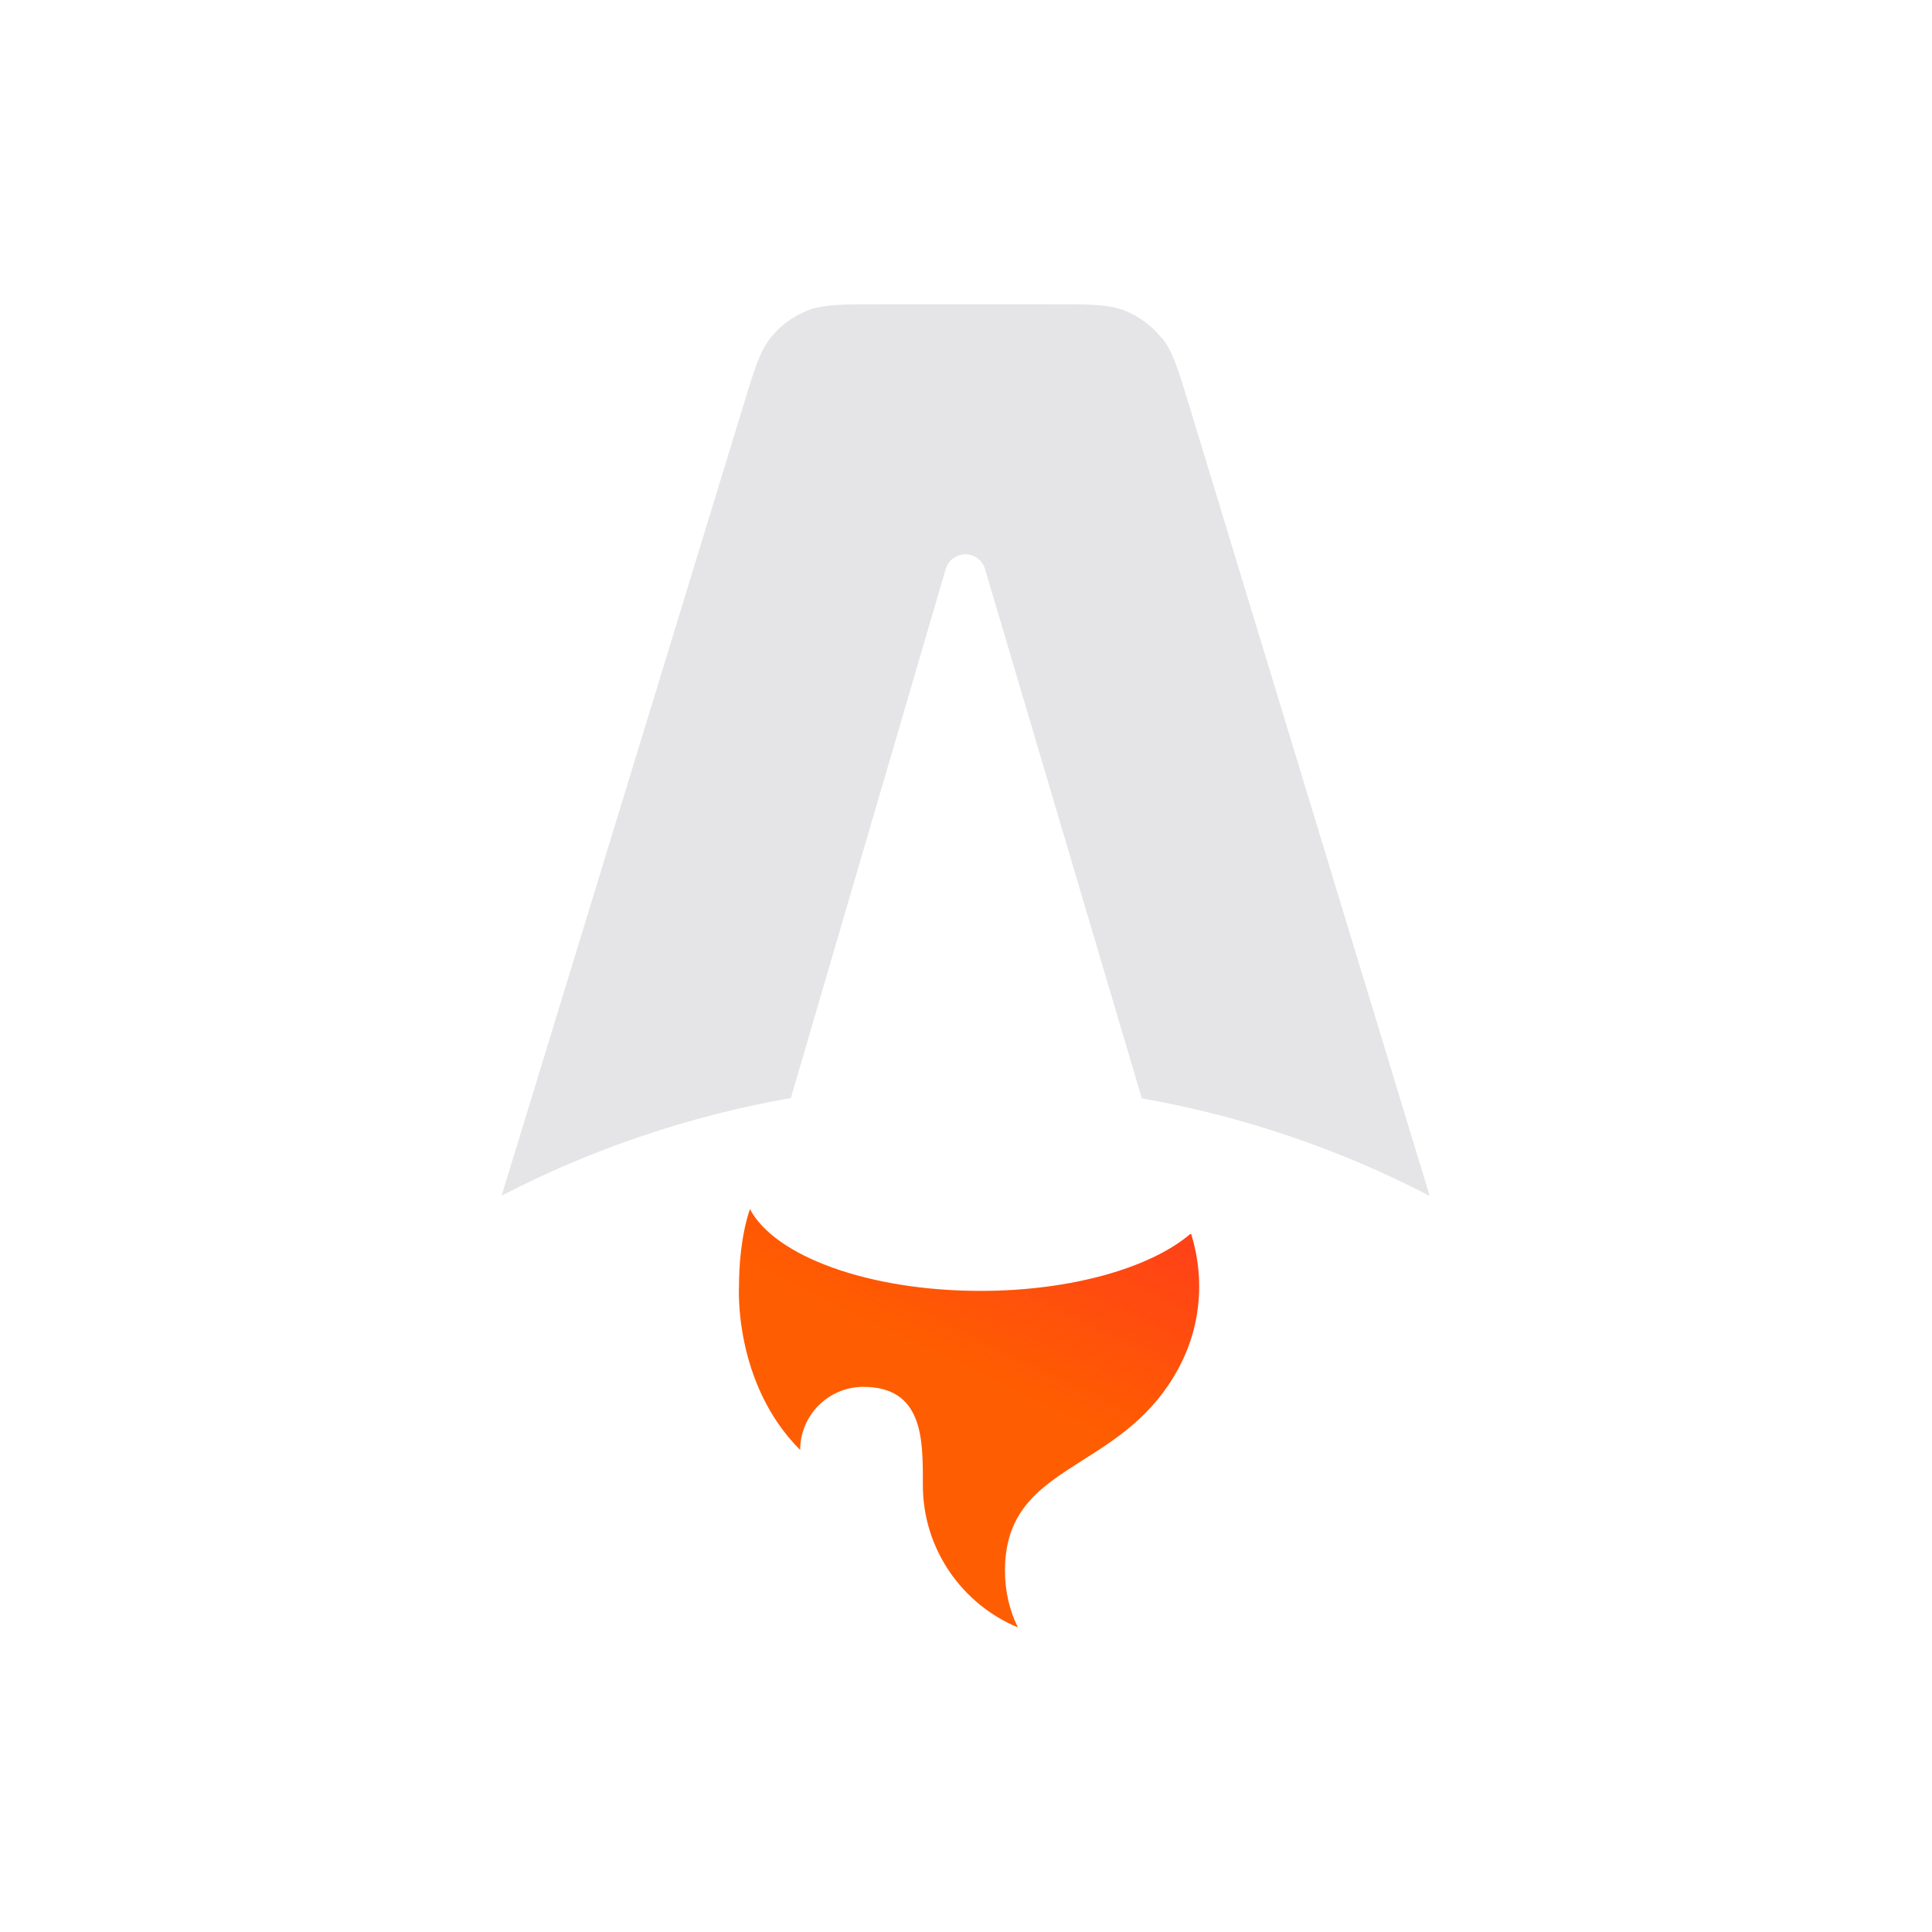 <?xml version="1.0" encoding="UTF-8"?>
<svg id="Layer_1" data-name="Layer 1" xmlns="http://www.w3.org/2000/svg" xmlns:xlink="http://www.w3.org/1999/xlink" viewBox="0 0 60 60">
  <defs>
    <linearGradient id="linear-gradient" x1="11.33" y1="1639.01" x2="4.03" y2="1623.74" gradientTransform="translate(24.94 1665.77) scale(1 -1)" gradientUnits="userSpaceOnUse">
      <stop offset="0" stop-color="#ff1639"/>
      <stop offset="1" stop-color="#ff1639" stop-opacity="0"/>
    </linearGradient>
  </defs>
  <path d="m36.08,10.49c.34.42.51.98.85,2.1l7.47,24.55c-2.81-1.46-5.82-2.48-8.94-3.03l-4.87-16.44c-.1-.34-.45-.53-.79-.43-.07.02-.14.06-.2.1-.11.08-.19.2-.23.33l-4.81,16.43c-3.13.55-6.16,1.57-8.98,3.03l7.51-24.55c.34-1.12.51-1.68.85-2.1.3-.37.68-.65,1.12-.83.5-.2,1.08-.2,2.26-.2h5.36c1.17,0,1.76,0,2.26.2.44.18.82.46,1.12.83" style="fill: #e5e4e6; fill-rule: evenodd; stroke-width: 0px;"/>
  <path d="m36.97,38.32c-1.23,1.05-3.69,1.77-6.52,1.77-3.48,0-6.39-1.08-7.16-2.54-.28.83-.34,1.79-.34,2.4,0,0-.18,3,1.9,5.08,0-1.08.88-1.96,1.96-1.96,1.85,0,1.85,1.62,1.85,2.93v.12c0,1.99,1.22,3.7,2.95,4.42-.27-.55-.4-1.15-.4-1.76,0-1.9,1.12-2.61,2.41-3.43,1.03-.65,2.18-1.38,2.97-2.84.43-.79.65-1.66.65-2.56,0-.57-.09-1.12-.25-1.63" style="fill: #ff5d01; fill-rule: evenodd; stroke-width: 0px;"/>
  <path d="m36.97,38.32c-1.23,1.05-3.69,1.77-6.52,1.77-3.48,0-6.39-1.08-7.16-2.54-.28.83-.34,1.79-.34,2.4,0,0-.18,3,1.9,5.08,0-1.08.88-1.96,1.96-1.96,1.85,0,1.85,1.62,1.85,2.93v.12c0,1.99,1.22,3.7,2.95,4.42-.27-.55-.4-1.15-.4-1.76,0-1.9,1.12-2.61,2.41-3.43,1.03-.65,2.18-1.38,2.97-2.84.43-.79.65-1.66.65-2.56,0-.57-.09-1.12-.25-1.63" style="fill: url(#linear-gradient); fill-rule: evenodd; stroke-width: 0px;"/>
</svg>